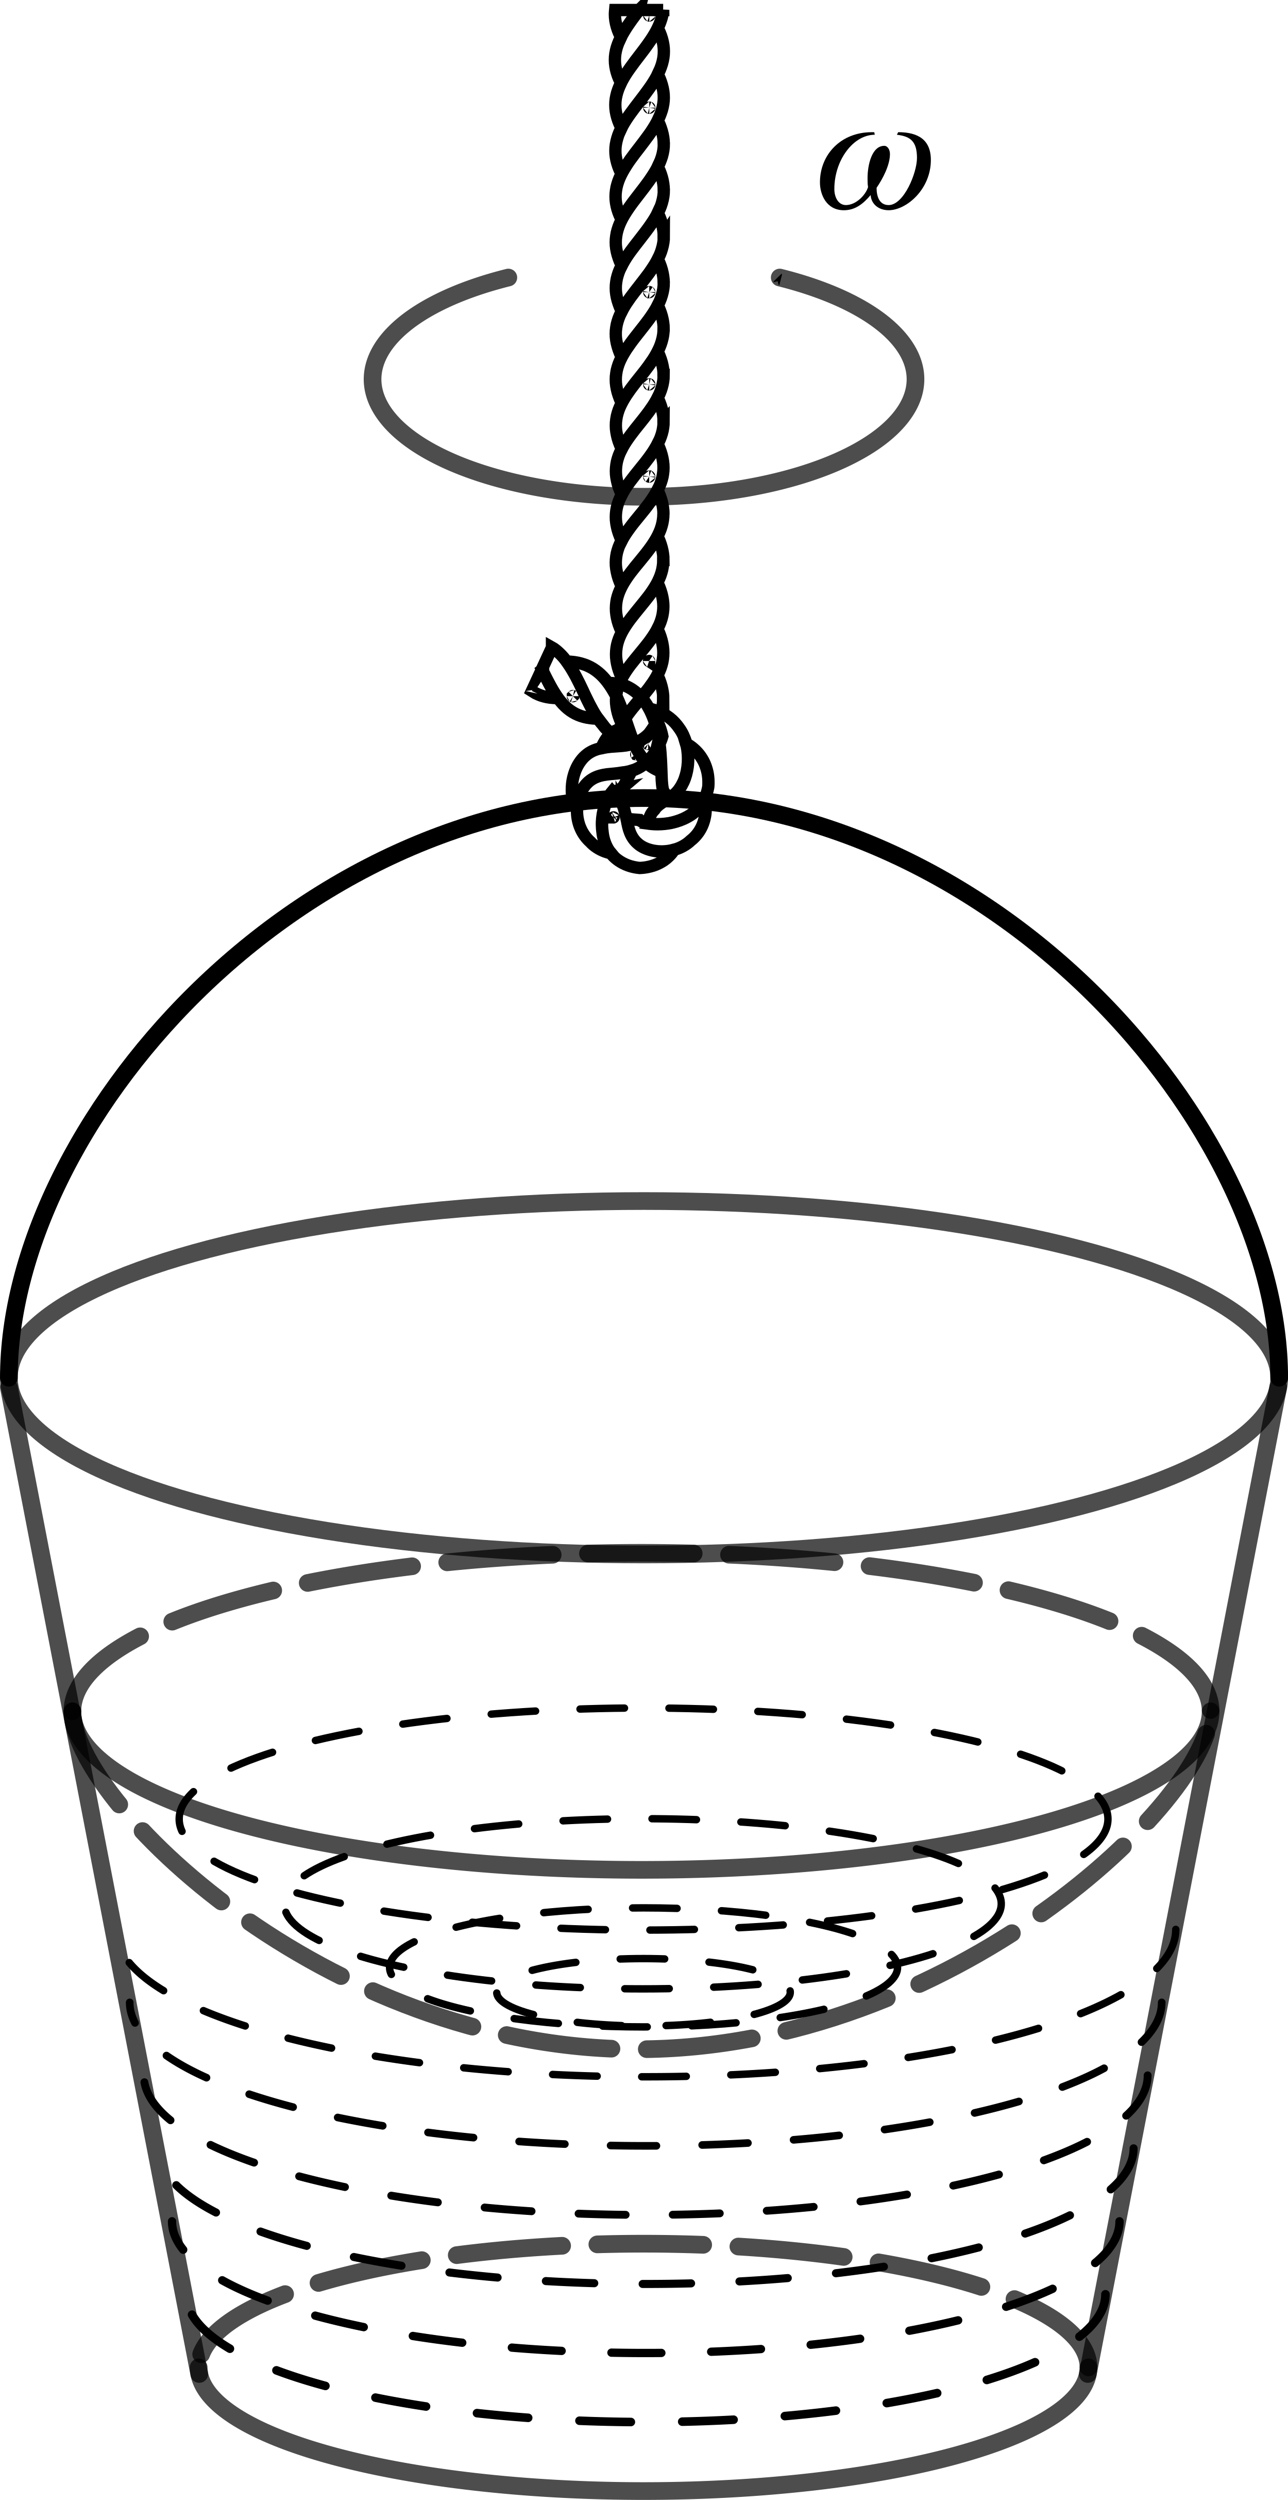<?xml version="1.0" encoding="UTF-8" standalone="no"?>
<!-- Created with Inkscape (http://www.inkscape.org/) -->

<svg
   width="19.315mm"
   height="37.463mm"
   viewBox="0 0 19.315 37.463"
   version="1.1"
   id="svg3326"
   inkscape:version="1.1.2 (b8e25be833, 2022-02-05)"
   sodipodi:docname="fig12.11b.svg"
   xmlns:inkscape="http://www.inkscape.org/namespaces/inkscape"
   xmlns:sodipodi="http://sodipodi.sourceforge.net/DTD/sodipodi-0.dtd"
   xmlns="http://www.w3.org/2000/svg"
   xmlns:svg="http://www.w3.org/2000/svg"
   xmlns:ns1="http://www.iki.fi/pav/software/textext/">
  <sodipodi:namedview
     id="namedview3328"
     pagecolor="#ffffff"
     bordercolor="#666666"
     borderopacity="1.0"
     inkscape:pageshadow="2"
     inkscape:pageopacity="0.0"
     inkscape:pagecheckerboard="0"
     inkscape:document-units="mm"
     showgrid="false"
     inkscape:zoom="5.4593896"
     inkscape:cx="36.542547"
     inkscape:cy="99.919595"
     inkscape:window-width="1920"
     inkscape:window-height="991"
     inkscape:window-x="-9"
     inkscape:window-y="-9"
     inkscape:window-maximized="1"
     inkscape:current-layer="layer1"
     inkscape:object-paths="true"
     inkscape:snap-intersection-paths="true"
     inkscape:snap-smooth-nodes="true"
     inkscape:snap-midpoints="true" />
  <defs
     id="defs3323">
    <marker
       style="overflow:visible"
       id="Arrow1Sstart"
       refX="0"
       refY="0"
       orient="auto"
       inkscape:stockid="Arrow1Sstart"
       inkscape:isstock="true">
      <path
         transform="matrix(0.2,0,0,0.2,1.2,0)"
         style="fill:context-stroke;fill-rule:evenodd;stroke:context-stroke;stroke-width:1pt"
         d="M 0,0 5,-5 -12.5,0 5,5 Z"
         id="path2568" />
    </marker>
    <g
       id="id-f7dfaaf9-02b9-4dc7-8569-a94a0dce3654">
      <symbol
         overflow="visible"
         id="id-5ee1b28f-6cd3-4ac7-8b10-48728250c741">
        <path
           style="stroke:none;stroke-width:0"
           d="m 1.938,-0.703 h -1.25 v -5.781 h 1.25 z M 2.625,0 V -7.188 H 0 V 0 Z m 0,0"
           id="id-0ed474e3-5d23-4f26-8b6c-90c27d3b1877" />
      </symbol>
      <symbol
         overflow="visible"
         id="id-50e21727-a3bc-4878-a371-efd92c74a8eb">
        <path
           style="stroke:none;stroke-width:0"
           d="m 4.875,-4.469 c 0.812,0.094 1.219,0.391 1.219,1.406 0,0.906 -0.797,2.859 -1.719,2.859 -0.562,0 -0.734,-0.516 -0.734,-1.047 0.375,-0.547 0.812,-1.375 0.812,-2.047 0,-0.266 -0.141,-0.5 -0.344,-0.5 -0.766,0 -1.016,1.188 -1.016,1.953 0,0.156 0,0.391 0.031,0.547 -0.141,0.484 -0.734,1.094 -1.344,1.094 -0.469,0 -0.703,-0.484 -0.703,-0.969 0,-1.766 1.156,-3.297 2.453,-3.297 L 3.5,-4.625 H 3.344 c -1.859,0 -3.141,1.344 -3.141,3.047 0,0.734 0.391,1.688 1.453,1.688 0.703,0 1.188,-0.406 1.625,-0.922 C 3.312,-0.281 3.75,0.109 4.375,0.109 c 1.078,0 2.562,-1.266 2.562,-3.047 0,-1.234 -0.781,-1.688 -1.984,-1.688 z m 0,0"
           id="id-5f21daa0-aa20-4bec-bf7c-77d395a53d58" />
      </symbol>
    </g>
  </defs>
  <g
     inkscape:label="图层 1"
     inkscape:groupmode="layer"
     id="layer1"
     transform="translate(-102.921,-146.804)">
    <path
       fill="none"
       stroke="#000000"
       paint-order="fill stroke markers"
       d="m 103.054,167.592 2.855,14.787"
       stroke-opacity="0.698"
       stroke-linecap="round"
       stroke-linejoin="round"
       stroke-miterlimit="10"
       stroke-width="2.5"
       id="path13-1"
       style="stroke-width:0.265;stroke-miterlimit:7;stroke-dasharray:none" />
    <path
       fill="none"
       stroke="#000000"
       paint-order="fill stroke markers"
       d="m 119.234,182.379 2.855,-14.787"
       stroke-opacity="0.698"
       stroke-linecap="round"
       stroke-linejoin="round"
       stroke-miterlimit="10"
       stroke-width="2.5"
       id="path15-3"
       style="stroke-width:0.265;stroke-miterlimit:7;stroke-dasharray:none" />
    <path
       style="fill:none;stroke:#000000;stroke-width:0.265;stroke-linecap:round;stroke-linejoin:bevel;stroke-miterlimit:7;stroke-dasharray:none;stroke-opacity:0.698"
       id="path2060-2"
       d="m 119.244,182.28 a 6.672,1.854 0 0 1 -3.336,1.605 6.672,1.854 0 0 1 -6.672,0 6.672,1.854 0 0 1 -3.336,-1.605" />
    <path
       style="fill:none;stroke:#000000;stroke-width:0.265;stroke-linecap:round;stroke-linejoin:bevel;stroke-miterlimit:7;stroke-dasharray:1.587, 0.529;stroke-dashoffset:0;stroke-opacity:0.698"
       id="path2060-7-9"
       d="m 119.244,182.28 a 6.672,1.854 0 0 0 -3.336,-1.605 6.672,1.854 0 0 0 -6.672,0 6.672,1.854 0 0 0 -3.336,1.605" />
    <ellipse
       style="fill:none;stroke:#000000;stroke-width:0.265;stroke-linecap:round;stroke-linejoin:bevel;stroke-miterlimit:7;stroke-dasharray:none;stroke-opacity:0.698"
       id="path2288-81"
       cx="112.579"
       cy="167.45"
       rx="9.525"
       ry="2.648" />
    <path
       id="path12779-5"
       style="fill:none;stroke:#000000;stroke-width:0.265;stroke-linecap:round;stroke-linejoin:bevel"
       d="m 103.054,167.45 c 0,-3.763 4.264,-8.687 9.525,-8.687 5.261,0 9.525,4.925 9.525,8.687" />
    <g
       id="g20155-5"
       transform="matrix(0.265,0,0,0.265,78.662,99.126)">
      <path
         style="fill:none;stroke:#000000;stroke-width:0.485;stroke-linecap:round;stroke-linejoin:bevel;stroke-miterlimit:7;stroke-dasharray:2.908, 2.908;stroke-dashoffset:0;stroke-opacity:1"
         id="path2060-9-1"
         d="m 154.1,309.655 a 26.012,7.227 0 0 1 -13.006,6.258 26.012,7.227 0 0 1 -26.012,0 26.012,7.227 0 0 1 -13.006,-6.258" />
      <path
         style="fill:none;stroke:#000000;stroke-width:0.47;stroke-linecap:round;stroke-linejoin:bevel;stroke-miterlimit:7;stroke-dasharray:2.822, 2.822;stroke-dashoffset:0;stroke-opacity:1"
         id="path2060-9-2-5"
         d="m 154.896,305.528 a 26.809,7.448 0 0 1 -13.404,6.45 26.809,7.448 0 0 1 -26.809,0 26.809,7.448 0 0 1 -13.404,-6.45" />
      <path
         style="fill:none;stroke:#000000;stroke-width:0.457;stroke-linecap:round;stroke-linejoin:bevel;stroke-miterlimit:7;stroke-dasharray:2.74, 2.74;stroke-dashoffset:0;stroke-opacity:1"
         id="path2060-9-9-5"
         d="m 155.692,301.402 a 27.606,7.67 0 0 1 -13.803,6.642 27.606,7.67 0 0 1 -27.606,0 27.606,7.67 0 0 1 -13.803,-6.642" />
      <path
         style="fill:none;stroke:#000000;stroke-width:0.444;stroke-linecap:round;stroke-linejoin:bevel;stroke-miterlimit:7;stroke-dasharray:2.664, 2.664;stroke-dashoffset:0;stroke-opacity:1"
         id="path2060-9-4-4"
         d="m 156.488,297.275 a 28.403,7.891 0 0 1 -14.202,6.834 28.403,7.891 0 0 1 -28.403,0 28.403,7.891 0 0 1 -14.202,-6.834" />
      <path
         style="fill:none;stroke:#000000;stroke-width:0.432;stroke-linecap:round;stroke-linejoin:bevel;stroke-miterlimit:7;stroke-dasharray:2.591, 2.591;stroke-dashoffset:0;stroke-opacity:1"
         id="path2060-9-97-8"
         d="m 157.284,293.149 a 29.2,8.112 0 0 1 -14.6,7.026 29.2,8.112 0 0 1 -29.2,0 29.2,8.112 0 0 1 -14.6,-7.026" />
      <path
         style="fill:none;stroke:#000000;stroke-width:0.42;stroke-linecap:round;stroke-linejoin:bevel;stroke-miterlimit:7;stroke-dasharray:2.522, 2.522;stroke-dashoffset:0;stroke-opacity:1"
         id="path2060-9-21-9"
         d="m 158.08,289.022 a 29.997,8.334 0 0 1 -14.999,7.217 29.997,8.334 0 0 1 -29.997,0 29.997,8.334 0 0 1 -14.999,-7.217" />
    </g>
    <ellipse
       style="fill:none;stroke:#000000;stroke-width:0.111;stroke-linecap:round;stroke-linejoin:bevel;stroke-miterlimit:7;stroke-dasharray:0.667, 0.667;stroke-dashoffset:0;stroke-opacity:1"
       id="path20327-6"
       cx="112.572"
       cy="174.063"
       rx="6.964"
       ry="1.664" />
    <ellipse
       style="fill:none;stroke:#000000;stroke-width:0.111;stroke-linecap:round;stroke-linejoin:bevel;stroke-miterlimit:7;stroke-dasharray:0.667, 0.667;stroke-dashoffset:0;stroke-opacity:1"
       id="path20327-1-6"
       cx="112.559"
       cy="175.333"
       rx="5.377"
       ry="1.275" />
    <ellipse
       style="fill:none;stroke:#000000;stroke-width:0.111;stroke-linecap:round;stroke-linejoin:bevel;stroke-miterlimit:7;stroke-dasharray:0.667, 0.667;stroke-dashoffset:0;stroke-opacity:1"
       id="path20327-8-0"
       cx="112.572"
       cy="176.286"
       rx="3.809"
       ry="0.892" />
    <ellipse
       style="fill:none;stroke:#000000;stroke-width:0.111;stroke-linecap:round;stroke-linejoin:bevel;stroke-miterlimit:7;stroke-dasharray:0.667, 0.667;stroke-dashoffset:0;stroke-opacity:1"
       id="path20327-8-6-3"
       cx="112.571"
       cy="176.659"
       rx="2.201"
       ry="0.505" />
    <path
       style="fill:none;stroke:#000000;stroke-width:0.185;stroke-linecap:butt;stroke-linejoin:miter;stroke-miterlimit:4;stroke-dasharray:none;stroke-opacity:1"
       d="m 112.866,146.954 h -0.36 c -0.024,0.031 -0.048,0.063 -0.071,0.094 -0.023,0.031 -0.046,0.062 -0.068,0.094 -0.022,0.031 -0.043,0.062 -0.063,0.094 -0.019,0.031 -0.038,0.062 -0.055,0.093 -0.017,0.031 -0.032,0.062 -0.045,0.093 -0.013,0.031 -0.024,0.062 -0.034,0.093 -0.009,0.031 -0.016,0.062 -0.021,0.093 -0.005,0.031 -0.007,0.062 -0.007,0.094 3e-5,0.031 0.002,0.063 0.007,0.094 0.005,0.032 0.012,0.063 0.021,0.094 0.009,0.032 0.021,0.063 0.034,0.094 0.009,0.021 0.019,0.042 0.029,0.062 0.005,-0.011 0.011,-0.021 0.016,-0.032 0.017,-0.032 0.035,-0.062 0.055,-0.093 0.02,-0.032 0.041,-0.062 0.063,-0.093 0.022,-0.031 0.045,-0.062 0.068,-0.093 0.023,-0.031 0.047,-0.062 0.071,-0.093 0.024,-0.031 0.047,-0.062 0.071,-0.093 0.023,-0.031 0.046,-0.062 0.068,-0.094 0.022,-0.031 0.043,-0.062 0.063,-0.094 0.019,-0.031 0.038,-0.062 0.055,-0.094 0.016,-0.031 0.032,-0.062 0.045,-0.094 0.013,-0.031 0.024,-0.062 0.034,-0.095 0.009,-0.031 0.016,-0.063 0.021,-0.095 0.002,-0.01 0.002,-0.02 0.003,-0.031 0,0 0,0 0,0 z m -0.36,0 h -0.36 c -0.002,0.021 -0.004,0.042 -0.004,0.063 3e-5,0.031 0.002,0.063 0.007,0.094 0.005,0.032 0.012,0.063 0.021,0.094 0.009,0.032 0.021,0.063 0.034,0.094 0.009,0.021 0.019,0.042 0.029,0.062 0.005,-0.011 0.011,-0.021 0.016,-0.032 0.017,-0.032 0.036,-0.063 0.055,-0.093 0.02,-0.032 0.041,-0.063 0.063,-0.094 0.022,-0.032 0.045,-0.063 0.068,-0.094 0.023,-0.031 0.047,-0.063 0.071,-0.094 2e-5,-2e-5 2e-5,-5e-5 5e-5,-1e-4 0,0 0,1e-5 0,1e-5 z m -1.454,9.873 -0.002,0.003 c -5.3e-4,0.001 -10e-4,0.002 -0.002,0.003 0.018,0.036 0.035,0.072 0.053,0.107 0.018,0.035 0.035,0.07 0.054,0.104 0.018,0.034 0.036,0.067 0.055,0.099 0.018,0.031 0.038,0.062 0.058,0.092 0.019,0.029 0.04,0.056 0.062,0.083 0.021,0.025 0.043,0.05 0.067,0.072 0.023,0.022 0.047,0.042 0.072,0.06 0.025,0.018 0.051,0.034 0.078,0.048 0.027,0.014 0.056,0.026 0.085,0.036 0.03,0.01 0.06,0.018 0.091,0.024 v 0 c 0.032,0.006 0.065,0.01 0.098,0.013 v 0 c 0.023,0.002 0.045,0.002 0.068,0.003 -0.007,-0.009 -0.013,-0.019 -0.02,-0.029 -0.02,-0.029 -0.038,-0.06 -0.056,-0.091 -0.018,-0.032 -0.036,-0.065 -0.053,-0.098 0,0 0,0 0,0 -0.017,-0.034 -0.034,-0.068 -0.051,-0.103 0,0 0,0 0,0 0,0 0,0 0,0 -0.017,-0.035 -0.034,-0.07 -0.05,-0.106 0,0 0,0 0,0 -0.017,-0.035 -0.034,-0.071 -0.051,-0.106 -0.017,-0.035 -0.035,-0.07 -0.053,-0.104 -0.018,-0.034 -0.037,-0.067 -0.057,-0.1 0,0 0,0 0,0 0,0 0,0 0,0 -0.019,-0.032 -0.039,-0.063 -0.06,-0.093 0,0 0,0 0,0 -0.021,-0.029 -0.042,-0.058 -0.065,-0.085 v 0 c -0.022,-0.026 -0.046,-0.051 -0.071,-0.074 -0.024,-0.023 -0.05,-0.044 -0.077,-0.063 -0.009,-0.006 -0.017,-0.012 -0.026,-0.017 0,0 -10e-6,2e-5 -10e-6,2e-5 0,0 -1e-5,2e-5 -1e-5,2e-5 0,0 0,2e-5 0,2e-5 0,0 -1e-5,0 -1e-5,0 0,0 -1e-5,2e-5 -1e-5,2e-5 0,0 -10e-6,3e-5 -10e-6,3e-5 0,0 -1e-5,1e-5 -1e-5,1e-5 1e-5,-1e-5 -0.148,0.32 -0.148,0.32 z m -0.002,0.003 -0.002,0.003 c 1e-5,-2e-5 -0.151,0.326 -0.151,0.326 0.017,0.011 0.035,0.022 0.053,0.032 0.027,0.014 0.056,0.026 0.084,0.036 0.029,0.01 0.06,0.018 0.09,0.024 0.032,0.006 0.064,0.01 0.096,0.012 0.022,0.002 0.045,0.002 0.067,0.002 -0.007,-0.01 -0.014,-0.019 -0.021,-0.029 -0.02,-0.03 -0.039,-0.06 -0.058,-0.092 -0.019,-0.032 -0.037,-0.066 -0.055,-0.099 -0.018,-0.034 -0.036,-0.069 -0.054,-0.104 -0.018,-0.035 -0.035,-0.071 -0.053,-0.107 -1e-5,-2e-5 -2e-5,-3e-5 -3e-5,-5e-5 0,0 0,0 0,0 0,0 0,0 0,0 0,0 0,0 0,0 0,0 0,0 0,0 0,0 0,0 0,0 0,0 0,0 0,0 0,0 0,0 0,0 0,0 0,0 0,0 0,0 0,0 0,0 0,0 0,0 0,0 0,0 0,0 0,0 0,0 0,0 0,0 0,0 0,0 0,0 0,0 0,0 0,0 0,0 0,0 0,0 0,0 0,0 0,0 0,0 0,0 0,0 0,0 0,0 0,0 0,0 0,0 0,0 0,0 0,0 0,0 0,0 0,0 0,0 0,0 0,0 0,0 0,0 0,0 0,0 0,0 0,0 0,0 0,0 0,0 0,0 0,0 0,0 0,0 0,0 0,0 0,0 0,0 0,0 0,0 0,0 0,0 0,0 0,0 0,0 0,0 0,0 0,0 0,0 0,0 0,0 0,0 0,0 0,0 0,0 0,0 0,0 0,0 0,0 0,0 0,0 0,0 0,0 0,0 0,0 0,0 0,0 0,0 0,0 0,0 0,0 0,0 0,0 0,0 0,0 0,0 0,0 0,0 0,0 0,0 0,0 0,0 0,0 0,0 0,0 0,0 0,0 0,0 0,0 0,0 0,0 0,0 0,0 0,0 0,0 0,0 0,0 0,0 0,0 0,0 0,0 0,0 0,0 0,0 0,0 0,0 0,0 0,0 0,0 0,0 0,0 0,0 0,0 0,0 0,0 0,0 0,0 0,0 0,0 0,0 0,0 0,0 0,0 0,0 0,0 0,0 0,0 0,0 0,0 0,0 0,0 0,0 0,0 0,0 0,0 0,0 0,0 0,0 0,0 0,0 0,0 0,0 0,0 0,0 0,0 0,0 0,0 0,0 0,0 0,0 0,0 0,0 0,0 0,0 0,0 0,0 0,0 0,0 0,0 0,0 0,0 0,0 0,0 0,0 0,0 0,0 0,0 0,0 0,0 0,0 0,0 0,0 0,0 0,0 0,0 0,0 0,0 0,0 0,0 0,0 0,0 0,0 0,0 0,0 0,0 0,0 0,0 0,0 0,0 0,0 0,0 0,0 0,0 0,0 0,0 0,0 0,0 0,0 0,0 0,0 0,0 0,0 0,0 0,0 0,0 0,0 0,0 0,0 0,0 0,0 0,0 0,0 0,0 0,0 0,0 0,0 0,0 0,0 0,0 0,0 0,0 0,0 0,0 0,0 0,0 0,0 2.7e-4,-7.9e-4 8e-4,-0.002 0.002,-0.003 -1e-5,4e-5 -3e-5,8e-5 -5e-5,1.2e-4 z m 0.462,0.406 c 8e-5,-8e-5 2.7e-4,-1.1e-4 5.3e-4,-2e-5 1.6e-4,1e-4 2.5e-4,2.4e-4 2.4e-4,2.6e-4 -8e-5,8e-5 -2.7e-4,1e-4 -5.3e-4,2e-5 -1.5e-4,-1e-4 -2.5e-4,-2.5e-4 -2.3e-4,-2.6e-4 z m 1.344,1.372 c 0.003,0.016 0.006,0.031 0.01,0.046 0,1e-5 5.2e-4,0.002 5.2e-4,0.002 0,0 0,0 0,0 0,0 0,0 0,0 0,0 0,0 0,0 0,0 0,0 0,0 0.008,0.01 0.016,0.02 0.024,0.034 0.009,0.014 0.017,0.03 0.025,0.049 0.006,0.013 0.011,0.027 0.017,0.042 0.007,-0.004 0.015,-0.009 0.022,-0.014 0.023,-0.014 0.045,-0.03 0.067,-0.047 0.022,-0.018 0.044,-0.039 0.064,-0.062 0.006,-0.007 0.011,-0.014 0.017,-0.021 0,0 0,0 0,0 0,0 0,0 0,0 0.015,-0.02 0.029,-0.041 0.042,-0.064 0.018,-0.032 0.034,-0.066 0.047,-0.102 0.013,-0.036 0.024,-0.075 0.032,-0.115 0.008,-0.039 0.014,-0.081 0.016,-0.123 0.003,-0.041 0.003,-0.083 -5.3e-4,-0.126 -0.003,-0.041 -0.008,-0.082 -0.017,-0.123 -0.008,-0.039 -0.019,-0.078 -0.034,-0.115 -0.014,-0.036 -0.03,-0.071 -0.049,-0.103 -0.012,-0.02 -0.024,-0.039 -0.038,-0.057 0,0 0,0 0,0 0,0 0,0 0,0 0,0 0,0 0,0 0,0 0,0 0,0 -0.008,-0.011 -0.016,-0.022 -0.024,-0.033 -0.022,-0.028 -0.047,-0.055 -0.073,-0.079 -0.026,-0.024 -0.054,-0.046 -0.084,-0.066 -0.03,-0.02 -0.061,-0.037 -0.093,-0.052 -0.033,-0.015 -0.067,-0.028 -0.102,-0.038 0,0 0,0 0,0 0,0 0,0 0,0 -0.024,-0.007 -0.047,-0.013 -0.071,-0.018 0,0 0,0 0,0 0.006,0.011 0.012,0.022 0.018,0.034 0.017,0.035 0.032,0.07 0.046,0.106 0.014,0.037 0.026,0.075 0.037,0.112 0,0 0,0 0,0 0,0 0,0 0,0 0.011,0.039 0.02,0.077 0.029,0.116 0.008,0.039 0.015,0.078 0.021,0.117 0.004,0.027 0.008,0.054 0.011,0.081 10e-4,0.012 0.003,0.023 0.004,0.035 0.004,0.038 0.007,0.076 0.009,0.114 0.002,0.036 0.005,0.072 0.006,0.107 0.002,0.034 0.003,0.066 0.004,0.097 0.001,0.034 0.002,0.051 0.003,0.085 0.001,0.026 0.002,0.05 0.003,0.072 0.001,0.021 0.003,0.042 0.005,0.06 0.002,0.018 0.004,0.035 0.007,0.051 z m -0.267,-0.402 c 5.3e-4,5.3e-4 7.9e-4,8e-4 0.001,0.001 0,0 0,0 0,0 0.017,0.02 0.036,0.038 0.056,0.055 0.021,0.017 0.043,0.032 0.066,0.046 0.024,0.014 0.049,0.027 0.074,0.039 0.017,0.008 0.035,0.016 0.053,0.023 -2.7e-4,-0.01 -10e-4,-0.02 -10e-4,-0.03 -0.001,-0.031 -0.002,-0.064 -0.004,-0.097 -0.002,-0.035 -0.004,-0.071 -0.006,-0.107 -0.003,-0.037 -0.006,-0.075 -0.01,-0.114 -10e-4,-0.012 -0.002,-0.023 -0.004,-0.035 -0.003,-0.027 -0.007,-0.054 -0.011,-0.081 -0.006,-0.039 -0.013,-0.078 -0.021,-0.117 -0.008,-0.039 -0.018,-0.077 -0.028,-0.116 -0.011,-0.038 -0.023,-0.075 -0.037,-0.112 -0.013,-0.036 -0.029,-0.071 -0.046,-0.106 -0.017,-0.034 -0.035,-0.066 -0.055,-0.098 -0.02,-0.03 -0.041,-0.06 -0.064,-0.087 -0.023,-0.027 -0.047,-0.052 -0.073,-0.075 -0.026,-0.023 -0.053,-0.043 -0.081,-0.062 -0.029,-0.018 -0.058,-0.034 -0.089,-0.048 -0.008,-0.004 -0.017,-0.007 -0.026,-0.011 0,0 0,0 0,0 0,0 0,0 0,0 0,0 0,0 0,0 0,0 0,0 0,0 -0.023,-0.007 -0.046,-0.013 -0.07,-0.018 -0.034,-0.007 -0.068,-0.012 -0.102,-0.015 v 0 0 0 c -0.023,-0.002 -0.047,-0.003 -0.07,-0.004 v 0 c 0.007,0.01 0.014,0.019 0.021,0.029 0.021,0.03 0.04,0.061 0.058,0.092 0.019,0.032 0.037,0.065 0.054,0.098 v 0 c 0,0 0,0 0,0 0,0 0.002,0.005 0.002,0.005 0,0 0,0 0,0 0,0 0,0 0,0 0.016,0.035 0.031,0.07 0.045,0.105 0.015,0.037 0.029,0.075 0.043,0.112 0.014,0.037 0.027,0.075 0.04,0.112 0.013,0.037 0.025,0.073 0.037,0.109 0,0 0,0 0,0 0,0 0,0 0,0 0.012,0.035 0.024,0.07 0.036,0.104 0,0 0,0 0,0 0.012,0.033 0.024,0.066 0.036,0.098 0.012,0.03 0.025,0.06 0.038,0.089 0,0 0,0 0,0 0.013,0.028 0.026,0.054 0.041,0.08 0.014,0.025 0.029,0.048 0.046,0.071 0.016,0.022 0.033,0.043 0.051,0.062 0,0 0,0 0,0 z m -0.467,-0.383 c 0.024,0.016 0.049,0.031 0.074,0.043 0.026,0.013 0.053,0.024 0.081,0.033 0.029,0.01 0.058,0.018 0.087,0.025 0.02,0.005 0.041,0.009 0.062,0.012 -0.004,-0.01 -0.009,-0.021 -0.013,-0.031 0,0 0,0 0,0 -0.013,-0.032 -0.024,-0.064 -0.036,-0.098 -0.012,-0.034 -0.024,-0.069 -0.036,-0.104 -0.012,-0.036 -0.025,-0.073 -0.037,-0.11 0,0 0,0 0,0 -0.013,-0.037 -0.026,-0.075 -0.04,-0.112 -0.014,-0.037 -0.028,-0.075 -0.043,-0.112 -0.014,-0.035 -0.029,-0.07 -0.045,-0.105 0,0 0,0 0,0 0,0 0,0 0,0 0,0 -0.002,-0.005 -0.002,-0.005 -0.017,-0.033 -0.035,-0.066 -0.054,-0.098 -0.018,-0.031 -0.037,-0.062 -0.058,-0.092 -0.02,-0.029 -0.041,-0.057 -0.064,-0.084 -0.022,-0.026 -0.045,-0.051 -0.07,-0.074 -0.024,-0.022 -0.049,-0.043 -0.076,-0.062 -0.026,-0.019 -0.054,-0.036 -0.082,-0.05 -0.029,-0.015 -0.058,-0.028 -0.089,-0.038 -0.031,-0.011 -0.063,-0.019 -0.095,-0.026 -0.033,-0.007 -0.067,-0.011 -0.1,-0.014 v 0 c -0.023,-0.002 -0.046,-0.003 -0.069,-0.003 v 0 0 c 0.007,0.01 0.015,0.019 0.022,0.029 v 0 c 0.021,0.03 0.041,0.061 0.06,0.093 0.02,0.033 0.038,0.066 0.057,0.1 0,0 0,0 0,0 0.018,0.035 0.036,0.069 0.053,0.104 0.017,0.035 0.034,0.071 0.051,0.106 0.017,0.035 0.034,0.071 0.05,0.106 0.017,0.035 0.033,0.069 0.051,0.103 0,0 0,0 0,0 v 0 c 0.017,0.033 0.034,0.066 0.053,0.098 v 0 c 0.018,0.031 0.036,0.061 0.056,0.091 0.019,0.028 0.039,0.056 0.06,0.082 v 0 0 c 0.008,0.009 0.015,0.019 0.024,0.028 0,0 0,0 0,0 0,0 0,0 0,0 0,0 0,0 0,0 0.012,0.016 0.024,0.032 0.037,0.047 0.02,0.023 0.041,0.045 0.063,0.065 0.022,0.02 0.044,0.038 0.068,0.054 z m 0.518,0.129 c 9e-5,-6e-5 2.6e-4,-4e-5 5.3e-4,8e-5 1.1e-4,1.3e-4 1.6e-4,2.6e-4 1.2e-4,2.6e-4 -1e-4,6e-5 -2.7e-4,4e-5 -5.3e-4,-8e-5 -1.2e-4,-1.3e-4 -1.6e-4,-2.6e-4 -1.2e-4,-2.6e-4 z m -0.407,0.673 c 0.014,-0.012 0.028,-0.027 0.042,-0.047 0.014,-0.02 0.027,-0.044 0.039,-0.072 0.005,-0.01 0.009,-0.021 0.013,-0.032 0,0 0,0 0,0 0.011,-0.017 0.022,-0.036 0.033,-0.056 0.011,-0.021 0.022,-0.043 0.033,-0.066 -0.013,0.004 -0.025,0.008 -0.037,0.011 -0.036,0.009 -0.071,0.015 -0.106,0.018 -0.001,2.4e-4 -0.002,5.3e-4 -0.004,7.9e-4 -0.034,0.006 -0.069,0.01 -0.105,0.014 -0.037,0.004 -0.075,0.007 -0.113,0.011 -0.038,0.005 -0.077,0.012 -0.114,0.023 -0.038,0.011 -0.075,0.026 -0.11,0.048 -0.035,0.021 -0.068,0.049 -0.099,0.085 -0.028,0.032 -0.053,0.072 -0.075,0.119 0,0 0,0 0,0 -0.001,0.003 -0.003,0.007 -0.004,0.01 -0.017,0.041 -0.03,0.084 -0.039,0.129 -0.009,0.044 -0.013,0.089 -0.013,0.135 -4e-5,0.044 0.004,0.089 0.013,0.133 0.009,0.043 0.021,0.085 0.039,0.125 0.017,0.04 0.038,0.077 0.063,0.112 0.025,0.035 0.053,0.066 0.084,0.094 0,0 7.9e-4,5.3e-4 7.9e-4,5.3e-4 0,0 0,0 0,0 0,0 0,0 0,0 0,0 0,0 0,0 0,0 0,0 0,0 0.029,0.032 0.062,0.06 0.099,0.084 0.038,0.025 0.079,0.045 0.122,0.061 0.029,0.011 0.059,0.019 0.089,0.025 -0.01,-0.012 -0.019,-0.025 -0.028,-0.037 -0.026,-0.039 -0.046,-0.079 -0.061,-0.12 -0.016,-0.042 -0.026,-0.084 -0.033,-0.126 -0.002,-0.013 -0.004,-0.027 -0.005,-0.04 0,0 0,0 0,0 0,0 0,0 0,0 -0.004,-0.028 -0.006,-0.056 -0.007,-0.084 -0.001,-0.041 2.7e-4,-0.081 0.004,-0.121 0.004,-0.039 0.01,-0.077 0.019,-0.114 0.008,-0.036 0.019,-0.07 0.031,-0.102 0.012,-0.031 0.025,-0.06 0.039,-0.087 0.014,-0.026 0.029,-0.05 0.045,-0.071 0.006,-0.008 0.013,-0.016 0.019,-0.024 0,0 0,0 0,0 0,0 0,0 0,0 0.005,-0.003 0.01,-0.004 0.016,-0.005 0.01,-0.002 0.021,-0.002 0.033,-0.003 0.012,-10e-4 0.025,-0.003 0.039,-0.008 0.014,-0.005 0.028,-0.012 0.042,-0.024 0,0 0,0 0,0 z m 0.23,-0.517 c -5e-5,-9e-5 -10e-6,-2.7e-4 1.4e-4,-5.3e-4 1.6e-4,-1.5e-4 2.6e-4,-2.6e-4 5.3e-4,-2e-4 5e-5,1e-4 0,2.7e-4 -1.4e-4,5.3e-4 -1.6e-4,1.5e-4 -2.7e-4,2.6e-4 -5.3e-4,2e-4 z m -0.219,0.73 c -0.009,-0.017 -0.02,-0.033 -0.032,-0.047 -0.012,-0.015 -0.025,-0.029 -0.038,-0.044 -0.014,-0.015 -0.029,-0.029 -0.043,-0.045 -0.01,-0.011 -0.021,-0.021 -0.031,-0.033 -0.005,0.006 -0.01,0.013 -0.015,0.02 -0.016,0.021 -0.031,0.045 -0.045,0.071 -0.014,0.027 -0.027,0.056 -0.039,0.087 -0.012,0.032 -0.022,0.066 -0.03,0.102 -0.008,0.036 -0.015,0.074 -0.019,0.114 -0.004,0.039 -0.006,0.08 -0.004,0.121 7.9e-4,0.028 0.003,0.056 0.007,0.084 0,0 0,0 0,0 0,0 0,0 0,0 0.001,0.013 0.003,0.026 0.005,0.04 0.007,0.042 0.017,0.084 0.033,0.126 0.015,0.041 0.035,0.081 0.061,0.12 0.025,0.037 0.055,0.073 0.092,0.105 0.035,0.031 0.076,0.059 0.123,0.083 0.045,0.023 0.096,0.042 0.151,0.054 0.03,0.007 0.061,0.012 0.093,0.015 0.025,-8e-4 0.049,-0.003 0.073,-0.006 0.054,-0.007 0.105,-0.02 0.153,-0.037 0.048,-0.018 0.092,-0.041 0.132,-0.067 0.041,-0.028 0.076,-0.059 0.106,-0.092 0.021,-0.023 0.038,-0.047 0.054,-0.072 -0.015,0.004 -0.03,0.008 -0.045,0.011 -0.045,0.01 -0.091,0.014 -0.136,0.015 -0.046,5.3e-4 -0.091,-0.004 -0.134,-0.012 -0.044,-0.009 -0.085,-0.021 -0.123,-0.038 -0.029,-0.013 -0.057,-0.029 -0.082,-0.047 -0.007,-0.005 -0.015,-0.011 -0.021,-0.017 -0.03,-0.025 -0.054,-0.052 -0.074,-0.081 -0.019,-0.029 -0.035,-0.059 -0.047,-0.089 -0.012,-0.03 -0.021,-0.06 -0.028,-0.09 -0.007,-0.029 -0.013,-0.058 -0.018,-0.086 -0.005,-0.027 -0.01,-0.052 -0.016,-0.077 -0.004,-0.015 -0.008,-0.029 -0.013,-0.043 0,0 0,0 0,0 -0.002,-0.009 -0.004,-0.017 -0.006,-0.026 -0.006,-0.023 -0.012,-0.044 -0.019,-0.064 -0.007,-0.02 -0.015,-0.038 -0.025,-0.055 0,0 0,0 0,0 z m 0.25,0.252 c -0.007,-5.3e-4 -0.015,-0.001 -0.026,-0.002 -0.011,-0.001 -0.025,-0.002 -0.041,-0.003 -0.017,-0.001 -0.037,-0.003 -0.06,-0.005 -0.015,-0.001 -0.032,-0.003 -0.05,-0.004 0.002,0.009 0.004,0.018 0.006,0.027 0.005,0.028 0.011,0.057 0.018,0.086 0.007,0.03 0.016,0.06 0.028,0.09 0.012,0.03 0.027,0.06 0.047,0.089 0.02,0.029 0.044,0.056 0.074,0.081 0.007,0.006 0.014,0.011 0.021,0.017 0.025,0.018 0.052,0.034 0.082,0.047 0.038,0.017 0.079,0.03 0.123,0.039 0.043,0.008 0.088,0.013 0.134,0.012 0.045,-5.3e-4 0.09,-0.005 0.136,-0.015 0.044,-0.009 0.087,-0.023 0.129,-0.041 0.04,-0.018 0.078,-0.039 0.113,-0.065 0.018,-0.014 0.036,-0.028 0.052,-0.044 0,0 0,0 0,0 0,0 0,0 0,0 0,0 0,0 0,0 0,0 0,0 0,0 0.015,-0.012 0.03,-0.024 0.044,-0.038 0.03,-0.029 0.058,-0.062 0.082,-0.099 0.024,-0.037 0.044,-0.076 0.059,-0.118 0.016,-0.043 0.026,-0.087 0.033,-0.132 0.006,-0.047 0.008,-0.094 0.004,-0.14 -0.002,-0.032 -0.007,-0.063 -0.013,-0.093 -0.007,0.014 -0.014,0.029 -0.022,0.042 -0.024,0.041 -0.052,0.076 -0.082,0.108 -0.031,0.033 -0.064,0.06 -0.099,0.084 -0.036,0.024 -0.073,0.044 -0.11,0.061 -0.038,0.017 -0.076,0.031 -0.114,0.042 -0.03,0.009 -0.059,0.016 -0.088,0.022 -0.008,0.002 -0.016,0.003 -0.024,0.004 -0.037,0.006 -0.074,0.01 -0.109,0.012 -0.035,0.002 -0.068,0.002 -0.099,10e-4 -0.03,-10e-4 -0.059,-0.004 -0.084,-0.007 -0.025,-0.004 -0.047,-0.008 -0.066,-0.014 -0.018,-0.005 -0.034,-0.011 -0.047,-0.018 -0.013,-0.007 -0.022,-0.014 -0.03,-0.021 -7.9e-4,-7.9e-4 -0.001,-0.001 -0.002,-0.002 -0.004,-8e-5 -0.009,-5.3e-4 -0.015,-0.001 0,0 0,0 0,0 z m -0.373,-0.037 c -1e-4,4e-5 -2.7e-4,0 -2.7e-4,-1.3e-4 -8e-5,-1.4e-4 -1e-4,-2.7e-4 -2e-5,-2.7e-4 1e-4,-4e-5 2.7e-4,1e-5 2.7e-4,1.4e-4 7e-5,1.4e-4 1e-4,2.6e-4 1e-5,2.6e-4 z m 0.619,-0.122 c -10e-4,0.002 -0.003,0.004 -0.004,0.006 -0.013,0.013 -0.025,0.027 -0.036,0.042 -0.012,0.017 -0.022,0.035 -0.03,0.055 -0.009,0.02 -0.017,0.041 -0.025,0.063 -0.005,0.015 -0.011,0.03 -0.016,0.046 0.008,0.001 0.016,0.003 0.024,0.004 0.026,0.004 0.054,0.006 0.084,0.007 0.031,0.001 0.065,7.9e-4 0.099,-0.001 0.035,-0.002 0.072,-0.006 0.109,-0.012 0.008,-0.001 0.016,-0.003 0.024,-0.004 0.029,-0.006 0.059,-0.013 0.088,-0.022 0.038,-0.011 0.076,-0.025 0.114,-0.042 0.037,-0.017 0.074,-0.037 0.11,-0.061 0.035,-0.024 0.068,-0.051 0.099,-0.084 0.03,-0.031 0.058,-0.067 0.082,-0.108 0.023,-0.039 0.043,-0.083 0.058,-0.131 0.009,-0.028 0.016,-0.058 0.022,-0.09 0,0 0,0 0,0 0.002,-0.018 0.003,-0.036 0.003,-0.054 0.001,-0.046 -0.002,-0.091 -0.009,-0.136 -0.007,-0.044 -0.019,-0.087 -0.034,-0.128 -0.015,-0.041 -0.034,-0.08 -0.057,-0.115 -0.022,-0.036 -0.048,-0.069 -0.076,-0.098 -0.029,-0.03 -0.06,-0.057 -0.092,-0.08 -0.022,-0.016 -0.045,-0.03 -0.068,-0.042 0.004,0.013 0.007,0.027 0.01,0.04 0.009,0.041 0.014,0.082 0.017,0.123 0.003,0.042 0.003,0.084 5.3e-4,0.126 -0.003,0.042 -0.008,0.083 -0.016,0.123 -0.008,0.04 -0.019,0.078 -0.032,0.115 -0.013,0.036 -0.029,0.07 -0.047,0.102 -0.013,0.022 -0.027,0.044 -0.042,0.064 0,0 0,0 0,0 0,0 0,0 0,0 0,0 0,0 0,0 0,0 0,0 0,0 -0.006,0.007 -0.011,0.014 -0.017,0.021 -0.02,0.024 -0.042,0.044 -0.064,0.062 -0.022,0.018 -0.044,0.033 -0.067,0.047 -0.022,0.014 -0.043,0.026 -0.064,0.039 -0.02,0.012 -0.04,0.024 -0.058,0.037 -0.018,0.013 -0.035,0.026 -0.05,0.04 -0.015,0.014 -0.029,0.03 -0.041,0.048 z m 0.129,-3.039 c 3e-5,-0.032 -0.002,-0.064 -0.007,-0.096 -0.005,-0.033 -0.011,-0.065 -0.02,-0.097 -0.009,-0.033 -0.02,-0.066 -0.033,-0.099 -0.009,-0.022 -0.018,-0.044 -0.028,-0.066 -0.005,0.01 -0.01,0.02 -0.016,0.03 -0.017,0.03 -0.035,0.059 -0.054,0.087 -0.02,0.029 -0.04,0.058 -0.061,0.086 -0.022,0.029 -0.044,0.057 -0.067,0.085 -0.023,0.028 -0.046,0.057 -0.069,0.085 -0.023,0.028 -0.046,0.056 -0.069,0.085 -0.023,0.028 -0.045,0.056 -0.067,0.085 -0.021,0.028 -0.042,0.056 -0.061,0.085 -0.019,0.028 -0.037,0.057 -0.054,0.086 -0.016,0.028 -0.031,0.058 -0.044,0.087 -0.013,0.029 -0.024,0.059 -0.033,0.089 -0.009,0.029 -0.016,0.06 -0.02,0.091 -0.004,0.03 -0.007,0.061 -0.007,0.093 3e-5,0.031 0.002,0.063 0.007,0.095 0.005,0.032 0.011,0.065 0.02,0.097 0.009,0.033 0.02,0.066 0.033,0.099 0.009,0.022 0.018,0.044 0.028,0.066 0.005,-0.01 0.01,-0.02 0.016,-0.029 0.017,-0.029 0.035,-0.058 0.054,-0.086 0.019,-0.029 0.04,-0.057 0.061,-0.085 0.022,-0.028 0.044,-0.056 0.067,-0.084 0.023,-0.028 0.046,-0.056 0.069,-0.084 0.023,-0.028 0.046,-0.056 0.069,-0.084 0.023,-0.028 0.045,-0.056 0.067,-0.085 0.021,-0.028 0.042,-0.057 0.061,-0.086 0.019,-0.028 0.037,-0.057 0.054,-0.087 0.016,-0.029 0.031,-0.058 0.044,-0.088 0.013,-0.029 0.024,-0.059 0.033,-0.09 0.009,-0.03 0.016,-0.061 0.02,-0.092 0.005,-0.031 0.007,-0.062 0.007,-0.094 0,0 0,0 0,0 z m -5.3e-4,0.693 c 3e-5,-0.032 -0.002,-0.064 -0.007,-0.096 -0.005,-0.033 -0.011,-0.065 -0.02,-0.097 -0.009,-0.033 -0.02,-0.067 -0.033,-0.099 -0.009,-0.022 -0.018,-0.045 -0.028,-0.067 -0.005,0.01 -0.01,0.02 -0.016,0.03 -0.017,0.03 -0.035,0.059 -0.054,0.087 -0.02,0.029 -0.04,0.058 -0.061,0.086 -0.022,0.029 -0.044,0.057 -0.067,0.085 -0.023,0.028 -0.046,0.056 -0.069,0.084 -0.023,0.028 -0.046,0.056 -0.069,0.084 -0.023,0.028 -0.045,0.056 -0.067,0.084 -0.021,0.028 -0.042,0.056 -0.061,0.085 -0.019,0.028 -0.037,0.056 -0.054,0.086 -0.016,0.028 -0.031,0.057 -0.044,0.087 -0.013,0.029 -0.024,0.058 -0.033,0.089 -0.009,0.029 -0.016,0.06 -0.02,0.09 -0.004,0.03 -0.007,0.061 -0.007,0.093 3e-5,0.031 0.002,0.063 0.007,0.095 0.005,0.032 0.011,0.065 0.02,0.097 0.009,0.033 0.02,0.066 0.033,0.099 0.009,0.022 0.018,0.045 0.028,0.067 0.005,-0.01 0.01,-0.02 0.016,-0.029 0.017,-0.029 0.035,-0.057 0.054,-0.085 0.019,-0.029 0.04,-0.057 0.061,-0.084 0.022,-0.028 0.044,-0.056 0.067,-0.083 0.023,-0.028 0.046,-0.055 0.069,-0.083 0.023,-0.028 0.046,-0.055 0.069,-0.083 0.023,-0.028 0.045,-0.056 0.067,-0.084 0.021,-0.028 0.042,-0.056 0.061,-0.085 0.019,-0.028 0.037,-0.057 0.054,-0.086 0.016,-0.028 0.031,-0.058 0.044,-0.088 0.013,-0.029 0.024,-0.059 0.033,-0.09 0.009,-0.03 0.016,-0.06 0.02,-0.092 0.005,-0.031 0.007,-0.062 0.007,-0.094 0,0 0,0 0,0 z m -5.3e-4,0.693 c 3e-5,-0.032 -0.002,-0.064 -0.007,-0.096 -0.005,-0.033 -0.011,-0.065 -0.02,-0.098 -0.009,-0.034 -0.02,-0.067 -0.033,-0.1 -0.009,-0.022 -0.018,-0.045 -0.028,-0.067 -0.005,0.01 -0.01,0.02 -0.016,0.03 -0.017,0.029 -0.035,0.058 -0.054,0.086 -0.02,0.029 -0.04,0.057 -0.061,0.085 -0.022,0.028 -0.044,0.056 -0.067,0.084 -0.023,0.028 -0.046,0.056 -0.069,0.083 -0.023,0.028 -0.046,0.055 -0.069,0.083 -0.023,0.028 -0.045,0.055 -0.067,0.083 -0.021,0.028 -0.042,0.056 -0.061,0.084 -0.019,0.028 -0.037,0.056 -0.054,0.085 -0.016,0.028 -0.031,0.057 -0.044,0.086 -0.003,0.008 -0.007,0.015 -0.01,0.023 0,0 0,0 0,0 -0.008,0.005 -0.016,0.009 -0.025,0.013 -0.011,0.005 -0.024,0.009 -0.036,0.015 -0.013,0.006 -0.026,0.013 -0.041,0.022 -0.014,0.01 -0.029,0.022 -0.044,0.037 -0.015,0.016 -0.031,0.035 -0.047,0.057 -0.016,0.023 -0.032,0.049 -0.047,0.078 -0.009,0.018 -0.018,0.037 -0.027,0.057 0,0 0,0 0,0 0,0 0,0 0,0 0,0 0,0 0,0 0,0 0,0 0,0 0,0 0,0 0,0 0,0 0,0 0,0 -0.001,0.002 -0.002,0.003 -0.003,0.005 0.002,-2.7e-4 0.004,-8e-4 0.006,-10e-4 0.01,-0.003 0.02,-0.005 0.03,-0.007 0.036,-0.007 0.071,-0.012 0.107,-0.015 0.037,-0.003 0.074,-0.005 0.11,-0.008 0.038,-0.002 0.075,-0.006 0.113,-0.011 0.038,-0.006 0.076,-0.013 0.114,-0.026 0.038,-0.012 0.076,-0.029 0.114,-0.051 0.038,-0.022 0.075,-0.05 0.112,-0.086 0.002,-0.002 0.004,-0.004 0.007,-0.007 0,0 0,0 0,0 0,0 0,0 0,0 0,0 0,0 0,0 0.02,-0.026 0.039,-0.052 0.057,-0.079 0.019,-0.028 0.037,-0.056 0.054,-0.086 0.016,-0.028 0.031,-0.057 0.044,-0.087 0.013,-0.029 0.024,-0.059 0.033,-0.089 0.009,-0.03 0.016,-0.06 0.02,-0.091 0.005,-0.031 0.007,-0.062 0.007,-0.093 1e-5,0 1e-5,0 1e-5,-1e-5 z m -0.213,-0.568 c -1e-4,-5e-5 -2e-4,-2.2e-4 -2e-4,-5.3e-4 2e-5,-1.8e-4 10e-5,-2.6e-4 2.1e-4,-2.6e-4 1e-4,4e-5 2e-4,2.1e-4 2e-4,5.2e-4 -2e-5,1.8e-4 -1e-4,2.7e-4 -2.1e-4,2.7e-4 z m 0.107,1.336 c 0.027,-0.045 0.051,-0.094 0.071,-0.146 0.008,-0.02 0.015,-0.041 0.021,-0.062 0,0 0,0 0,0 0,0 0,0 0,0 0,0 0,0 0,0 0,0 0,0 0,0 -0.004,-0.02 -0.008,-0.04 -0.014,-0.06 -0.009,-0.034 -0.02,-0.067 -0.033,-0.1 -0.009,-0.023 -0.018,-0.045 -0.028,-0.067 -0.005,0.01 -0.01,0.02 -0.016,0.029 -0.017,0.029 -0.035,0.058 -0.054,0.086 -0.018,0.027 -0.037,0.053 -0.057,0.079 0,0 0,0 0,0 0,0 0,0 0,0 0,0 0,0 0,0 -0.002,0.002 -0.004,0.004 -0.007,0.007 -0.037,0.036 -0.075,0.064 -0.112,0.086 -0.038,0.022 -0.076,0.039 -0.114,0.051 -0.038,0.012 -0.076,0.02 -0.114,0.026 -0.038,0.005 -0.075,0.009 -0.113,0.011 -0.037,0.002 -0.074,0.005 -0.11,0.008 -0.036,0.003 -0.071,0.008 -0.107,0.015 -0.01,0.002 -0.02,0.004 -0.03,0.007 0,0 0,0 0,0 -0.027,0.004 -0.055,0.01 -0.083,0.02 -0.038,0.012 -0.075,0.03 -0.112,0.054 -0.035,0.024 -0.069,0.053 -0.1,0.09 -0.03,0.036 -0.058,0.078 -0.081,0.126 -0.023,0.048 -0.041,0.101 -0.054,0.157 -0.013,0.057 -0.019,0.118 -0.019,0.179 3e-5,0.015 5.3e-4,0.03 0.001,0.045 0,0 0,0 0,0 0.01,0.036 0.022,0.069 0.037,0.101 0.013,0.028 0.028,0.055 0.044,0.08 0.002,-0.015 0.004,-0.03 0.007,-0.045 0.009,-0.045 0.022,-0.089 0.039,-0.129 10e-4,-0.003 0.003,-0.007 0.004,-0.01 0,0 0,0 0,0 0.022,-0.047 0.047,-0.087 0.074,-0.119 0.031,-0.036 0.064,-0.064 0.099,-0.085 0.035,-0.022 0.072,-0.037 0.11,-0.048 0.038,-0.011 0.076,-0.018 0.114,-0.023 0.038,-0.005 0.076,-0.008 0.113,-0.011 0.036,-0.003 0.072,-0.007 0.105,-0.014 10e-4,-2.5e-4 0.003,-5.3e-4 0.004,-8e-4 0.035,-0.004 0.07,-0.01 0.106,-0.018 0.036,-0.009 0.073,-0.021 0.11,-0.038 0.036,-0.016 0.072,-0.037 0.107,-0.064 0.034,-0.025 0.068,-0.056 0.101,-0.092 0.032,-0.035 0.062,-0.076 0.089,-0.121 1e-5,0 1e-5,-1e-5 1e-5,-1e-5 z m 0.11,-4.928 c 3e-5,-0.032 -0.002,-0.064 -0.007,-0.095 -0.005,-0.032 -0.011,-0.065 -0.02,-0.096 -0.009,-0.033 -0.02,-0.066 -0.033,-0.098 -0.009,-0.022 -0.018,-0.044 -0.029,-0.065 -0.005,0.01 -0.01,0.021 -0.016,0.031 -0.017,0.031 -0.035,0.06 -0.054,0.09 -0.02,0.03 -0.041,0.06 -0.062,0.089 -0.022,0.03 -0.044,0.059 -0.067,0.088 -0.023,0.029 -0.046,0.059 -0.07,0.088 -0.023,0.029 -0.047,0.058 -0.07,0.087 -0.023,0.029 -0.045,0.058 -0.067,0.087 -0.021,0.029 -0.042,0.058 -0.062,0.088 -0.019,0.029 -0.037,0.058 -0.054,0.088 -0.016,0.029 -0.031,0.059 -0.044,0.089 -0.013,0.029 -0.024,0.059 -0.033,0.09 -0.009,0.03 -0.016,0.06 -0.02,0.091 -0.004,0.031 -0.007,0.062 -0.007,0.093 3e-5,0.031 0.002,0.063 0.007,0.094 0.005,0.032 0.012,0.064 0.02,0.096 0.009,0.033 0.02,0.065 0.033,0.097 0.009,0.022 0.018,0.044 0.029,0.065 0.005,-0.01 0.01,-0.02 0.016,-0.03 0.017,-0.03 0.035,-0.059 0.054,-0.088 0.02,-0.03 0.04,-0.059 0.062,-0.087 0.022,-0.029 0.044,-0.058 0.067,-0.087 0.023,-0.029 0.046,-0.058 0.07,-0.087 0.023,-0.029 0.047,-0.058 0.07,-0.087 0.023,-0.029 0.045,-0.058 0.067,-0.087 0.021,-0.029 0.042,-0.058 0.062,-0.088 0.019,-0.029 0.037,-0.059 0.054,-0.089 0.016,-0.029 0.031,-0.059 0.045,-0.09 0.013,-0.03 0.024,-0.06 0.033,-0.091 0.009,-0.03 0.016,-0.061 0.02,-0.093 0.005,-0.031 0.007,-0.062 0.007,-0.094 z m -0.215,-0.554 c -1.1e-4,-4e-5 -2.1e-4,-2.1e-4 -2.1e-4,-2.7e-4 2e-5,-1.8e-4 1e-4,-2.6e-4 2.1e-4,-2.6e-4 1e-4,4e-5 2.1e-4,2e-4 2.1e-4,2.6e-4 -2e-5,1.9e-4 -1.1e-4,2.7e-4 -2.1e-4,2.7e-4 z m 0.214,1.248 c 2e-5,-0.032 -0.002,-0.064 -0.007,-0.095 -0.005,-0.032 -0.011,-0.065 -0.02,-0.097 -0.009,-0.033 -0.02,-0.066 -0.033,-0.098 -0.009,-0.022 -0.018,-0.044 -0.029,-0.065 -0.005,0.01 -0.01,0.02 -0.016,0.03 -0.017,0.03 -0.035,0.06 -0.054,0.089 -0.02,0.03 -0.041,0.059 -0.062,0.088 -0.022,0.03 -0.044,0.059 -0.067,0.087 -0.023,0.029 -0.046,0.058 -0.07,0.087 -0.023,0.029 -0.047,0.058 -0.07,0.087 -0.023,0.029 -0.045,0.058 -0.067,0.087 -0.021,0.029 -0.042,0.058 -0.062,0.087 -0.019,0.029 -0.037,0.058 -0.054,0.088 -0.016,0.029 -0.031,0.059 -0.044,0.089 -0.013,0.029 -0.024,0.059 -0.033,0.09 -0.009,0.03 -0.016,0.06 -0.02,0.091 -0.004,0.03 -0.007,0.062 -0.007,0.093 3e-5,0.031 0.002,0.063 0.007,0.095 0.005,0.032 0.012,0.064 0.02,0.096 0.009,0.033 0.02,0.065 0.033,0.098 0.009,0.022 0.018,0.044 0.029,0.066 0.005,-0.01 0.01,-0.02 0.016,-0.03 0.017,-0.03 0.035,-0.059 0.054,-0.087 0.02,-0.029 0.04,-0.058 0.062,-0.087 0.022,-0.029 0.044,-0.058 0.067,-0.086 0.023,-0.029 0.046,-0.057 0.07,-0.086 0.023,-0.029 0.047,-0.057 0.07,-0.086 0.023,-0.029 0.045,-0.057 0.067,-0.087 0.021,-0.029 0.042,-0.058 0.062,-0.088 0.019,-0.029 0.037,-0.058 0.054,-0.089 0.016,-0.029 0.031,-0.059 0.044,-0.09 0.013,-0.03 0.024,-0.06 0.033,-0.091 0.009,-0.03 0.016,-0.061 0.02,-0.092 0.005,-0.031 0.007,-0.062 0.007,-0.094 z m -5.3e-4,0.693 c 3e-5,-0.032 -0.002,-0.064 -0.007,-0.096 -0.005,-0.032 -0.011,-0.065 -0.02,-0.097 -0.009,-0.033 -0.02,-0.066 -0.033,-0.098 -0.009,-0.022 -0.018,-0.044 -0.029,-0.066 -0.005,0.01 -0.01,0.02 -0.016,0.03 -0.017,0.03 -0.035,0.06 -0.054,0.088 -0.02,0.03 -0.04,0.059 -0.062,0.088 -0.022,0.029 -0.044,0.058 -0.067,0.087 -0.023,0.029 -0.046,0.058 -0.07,0.086 -0.023,0.029 -0.047,0.057 -0.07,0.086 -0.023,0.028 -0.045,0.057 -0.067,0.086 -0.021,0.028 -0.042,0.057 -0.062,0.087 -0.019,0.029 -0.037,0.058 -0.054,0.087 -0.016,0.029 -0.031,0.058 -0.044,0.088 -0.013,0.029 -0.024,0.059 -0.033,0.09 -0.009,0.03 -0.016,0.06 -0.02,0.091 -0.004,0.03 -0.007,0.061 -0.007,0.093 3e-5,0.031 0.002,0.063 0.007,0.095 0.005,0.032 0.012,0.064 0.02,0.096 0.009,0.033 0.02,0.066 0.033,0.098 0.009,0.022 0.018,0.044 0.029,0.066 0.005,-0.01 0.01,-0.02 0.016,-0.03 0.017,-0.03 0.035,-0.059 0.054,-0.087 0.02,-0.029 0.04,-0.058 0.061,-0.086 0.022,-0.029 0.044,-0.057 0.067,-0.086 0.023,-0.029 0.046,-0.057 0.07,-0.085 0.023,-0.028 0.046,-0.057 0.07,-0.086 0.023,-0.028 0.045,-0.057 0.067,-0.086 0.021,-0.028 0.042,-0.057 0.062,-0.087 0.019,-0.029 0.037,-0.058 0.054,-0.088 0.016,-0.029 0.031,-0.059 0.044,-0.089 0.013,-0.029 0.024,-0.06 0.033,-0.091 0.009,-0.03 0.016,-0.061 0.02,-0.092 0.005,-0.031 0.007,-0.062 0.007,-0.094 0,0 0,0 0,1e-5 z m -0.214,-0.559 c -1e-4,-4e-5 -2.1e-4,-2.1e-4 -2.1e-4,-2.6e-4 2e-5,-1.8e-4 1.1e-4,-2.7e-4 2.1e-4,-2.7e-4 1e-4,5e-5 2.1e-4,2.1e-4 2.1e-4,2.7e-4 -2e-5,1.8e-4 -1.1e-4,2.6e-4 -2.1e-4,2.6e-4 z m 0.214,1.252 c 3e-5,-0.032 -0.002,-0.064 -0.007,-0.096 -0.005,-0.033 -0.011,-0.065 -0.02,-0.097 -0.009,-0.033 -0.02,-0.066 -0.033,-0.099 -0.009,-0.022 -0.018,-0.044 -0.028,-0.066 -0.005,0.01 -0.01,0.02 -0.016,0.03 -0.017,0.03 -0.035,0.059 -0.054,0.088 -0.02,0.03 -0.04,0.059 -0.062,0.087 -0.022,0.029 -0.044,0.058 -0.067,0.086 -0.023,0.029 -0.046,0.057 -0.07,0.086 -0.023,0.028 -0.046,0.057 -0.07,0.085 -0.023,0.028 -0.045,0.057 -0.067,0.085 -0.021,0.028 -0.042,0.057 -0.061,0.086 -0.019,0.028 -0.037,0.057 -0.054,0.087 -0.016,0.029 -0.031,0.058 -0.044,0.088 -0.013,0.029 -0.024,0.059 -0.033,0.089 -0.009,0.03 -0.016,0.06 -0.02,0.091 -0.004,0.03 -0.007,0.061 -0.007,0.093 3e-5,0.031 0.002,0.063 0.007,0.095 0.005,0.032 0.011,0.064 0.02,0.096 0.009,0.033 0.02,0.066 0.033,0.098 0.009,0.022 0.018,0.044 0.028,0.066 0.005,-0.01 0.01,-0.02 0.016,-0.029 0.017,-0.029 0.035,-0.058 0.054,-0.086 0.02,-0.029 0.04,-0.057 0.061,-0.085 0.022,-0.029 0.044,-0.057 0.067,-0.085 0.023,-0.028 0.046,-0.056 0.069,-0.085 0.023,-0.028 0.046,-0.056 0.069,-0.085 0.023,-0.028 0.045,-0.056 0.067,-0.085 0.021,-0.028 0.042,-0.057 0.061,-0.086 0.019,-0.028 0.037,-0.058 0.054,-0.087 0.016,-0.029 0.031,-0.058 0.044,-0.089 0.013,-0.029 0.024,-0.059 0.033,-0.09 0.009,-0.03 0.016,-0.061 0.02,-0.092 0.005,-0.031 0.007,-0.062 0.007,-0.094 0,0 0,0 0,0 z m 0.004,-4.852 c 2e-5,-0.032 -0.002,-0.063 -0.007,-0.095 -0.005,-0.032 -0.011,-0.064 -0.02,-0.096 -0.009,-0.033 -0.02,-0.065 -0.033,-0.096 -0.009,-0.022 -0.019,-0.043 -0.029,-0.064 -0.005,0.011 -0.011,0.021 -0.016,0.031 -0.017,0.031 -0.035,0.062 -0.055,0.092 -0.02,0.031 -0.041,0.061 -0.062,0.091 -0.022,0.031 -0.045,0.061 -0.068,0.091 -0.023,0.03 -0.047,0.06 -0.07,0.091 -0.024,0.03 -0.047,0.06 -0.07,0.09 -0.023,0.03 -0.046,0.06 -0.068,0.09 -0.021,0.03 -0.042,0.06 -0.062,0.09 -0.019,0.03 -0.038,0.06 -0.054,0.091 -0.016,0.03 -0.031,0.06 -0.045,0.091 -0.013,0.03 -0.024,0.06 -0.033,0.092 -0.009,0.03 -0.016,0.061 -0.02,0.092 -0.005,0.031 -0.007,0.062 -0.007,0.093 2e-5,0.031 0.002,0.063 0.007,0.094 0.005,0.032 0.012,0.064 0.021,0.095 0.009,0.032 0.021,0.064 0.033,0.096 0.009,0.022 0.019,0.043 0.029,0.064 0.005,-0.01 0.011,-0.021 0.016,-0.031 0.017,-0.031 0.035,-0.061 0.054,-0.09 0.02,-0.03 0.041,-0.06 0.062,-0.09 0.022,-0.03 0.045,-0.06 0.068,-0.09 0.023,-0.03 0.047,-0.06 0.07,-0.09 0.024,-0.03 0.047,-0.06 0.07,-0.09 0.023,-0.03 0.046,-0.06 0.068,-0.09 0.021,-0.03 0.042,-0.06 0.062,-0.091 0.019,-0.03 0.038,-0.06 0.055,-0.091 0.016,-0.03 0.032,-0.061 0.045,-0.092 0.013,-0.03 0.024,-0.061 0.033,-0.093 0.009,-0.031 0.016,-0.062 0.021,-0.094 0.005,-0.031 0.007,-0.063 0.007,-0.094 z m -5.3e-4,0.693 c 3e-5,-0.032 -0.002,-0.064 -0.007,-0.095 -0.005,-0.032 -0.011,-0.064 -0.02,-0.096 -0.009,-0.033 -0.02,-0.065 -0.033,-0.097 -0.009,-0.022 -0.019,-0.043 -0.029,-0.064 -0.005,0.01 -0.011,0.021 -0.016,0.031 -0.017,0.031 -0.035,0.061 -0.055,0.091 -0.02,0.031 -0.041,0.061 -0.062,0.091 -0.022,0.03 -0.045,0.06 -0.068,0.09 -0.023,0.03 -0.047,0.06 -0.07,0.09 -0.024,0.03 -0.047,0.06 -0.07,0.09 -0.023,0.03 -0.045,0.059 -0.068,0.09 -0.021,0.029 -0.042,0.059 -0.062,0.09 -0.019,0.029 -0.037,0.059 -0.054,0.09 -0.016,0.029 -0.031,0.06 -0.045,0.091 -0.013,0.03 -0.024,0.06 -0.033,0.091 -0.009,0.03 -0.016,0.061 -0.02,0.092 -0.005,0.031 -0.007,0.062 -0.007,0.093 3e-5,0.031 0.002,0.063 0.007,0.094 0.005,0.032 0.012,0.064 0.021,0.095 0.009,0.033 0.021,0.065 0.033,0.096 0.009,0.022 0.018,0.043 0.029,0.064 0.005,-0.01 0.01,-0.021 0.016,-0.03 0.017,-0.03 0.035,-0.06 0.054,-0.089 0.02,-0.03 0.041,-0.06 0.062,-0.089 0.022,-0.03 0.044,-0.06 0.067,-0.089 0.023,-0.03 0.047,-0.059 0.07,-0.089 0.024,-0.03 0.047,-0.059 0.07,-0.089 0.023,-0.029 0.046,-0.059 0.068,-0.089 0.021,-0.029 0.042,-0.059 0.062,-0.09 0.019,-0.03 0.038,-0.06 0.055,-0.091 0.016,-0.03 0.031,-0.06 0.045,-0.091 0.013,-0.03 0.024,-0.061 0.033,-0.092 0.009,-0.03 0.016,-0.062 0.021,-0.093 0.005,-0.031 0.007,-0.062 0.007,-0.094 z m -5.3e-4,0.693 c 3e-5,-0.032 -0.002,-0.064 -0.007,-0.095 -0.005,-0.032 -0.011,-0.064 -0.02,-0.096 -0.009,-0.033 -0.02,-0.065 -0.033,-0.097 -0.009,-0.022 -0.018,-0.043 -0.029,-0.065 -0.005,0.01 -0.011,0.021 -0.016,0.031 -0.017,0.031 -0.035,0.061 -0.055,0.091 -0.02,0.031 -0.041,0.061 -0.062,0.09 -0.022,0.03 -0.045,0.06 -0.068,0.09 -0.023,0.03 -0.047,0.059 -0.07,0.089 -0.024,0.03 -0.047,0.059 -0.07,0.089 -0.023,0.029 -0.045,0.059 -0.067,0.089 -0.021,0.029 -0.042,0.059 -0.062,0.089 -0.019,0.029 -0.037,0.059 -0.054,0.089 -0.016,0.029 -0.031,0.059 -0.045,0.09 -0.013,0.03 -0.024,0.06 -0.033,0.091 -0.009,0.03 -0.016,0.061 -0.02,0.092 -0.005,0.031 -0.007,0.062 -0.007,0.093 3e-5,0.031 0.002,0.063 0.007,0.094 0.005,0.032 0.012,0.064 0.02,0.095 0.009,0.033 0.021,0.065 0.033,0.097 0.009,0.022 0.018,0.043 0.029,0.065 0.005,-0.01 0.01,-0.02 0.016,-0.03 0.017,-0.03 0.035,-0.06 0.054,-0.089 0.02,-0.03 0.041,-0.059 0.062,-0.089 0.022,-0.03 0.044,-0.059 0.067,-0.088 0.023,-0.029 0.047,-0.059 0.07,-0.088 0.023,-0.029 0.047,-0.059 0.07,-0.088 0.023,-0.029 0.045,-0.059 0.067,-0.089 0.021,-0.029 0.042,-0.059 0.062,-0.089 0.019,-0.029 0.037,-0.059 0.054,-0.09 0.016,-0.03 0.031,-0.06 0.045,-0.091 0.013,-0.03 0.024,-0.061 0.033,-0.092 0.009,-0.03 0.016,-0.062 0.021,-0.093 0.005,-0.031 0.007,-0.062 0.007,-0.094 z m -0.216,-0.55 c -10e-5,-5e-5 -2.1e-4,-2.1e-4 -2.1e-4,-2.7e-4 2e-5,-1.8e-4 1.1e-4,-2.6e-4 2.1e-4,-2.6e-4 1e-4,4e-5 2.1e-4,2e-4 2.1e-4,2.6e-4 -2e-5,1.8e-4 -1.1e-4,2.7e-4 -2.1e-4,2.7e-4 z m 0.215,1.243 c 3e-5,-0.032 -0.002,-0.064 -0.007,-0.095 -0.005,-0.032 -0.011,-0.064 -0.02,-0.096 -0.009,-0.033 -0.02,-0.065 -0.033,-0.097 -0.009,-0.022 -0.018,-0.043 -0.029,-0.065 -0.005,0.01 -0.01,0.021 -0.016,0.031 -0.017,0.031 -0.035,0.061 -0.054,0.09 -0.02,0.03 -0.041,0.06 -0.062,0.089 -0.022,0.03 -0.045,0.06 -0.067,0.089 -0.023,0.03 -0.046,0.059 -0.07,0.088 -0.023,0.029 -0.047,0.059 -0.07,0.088 -0.023,0.029 -0.045,0.059 -0.067,0.088 -0.021,0.029 -0.042,0.059 -0.062,0.089 -0.019,0.029 -0.037,0.059 -0.054,0.089 -0.016,0.029 -0.031,0.059 -0.045,0.09 -0.013,0.029 -0.024,0.06 -0.033,0.091 -0.009,0.03 -0.016,0.061 -0.02,0.092 -0.005,0.031 -0.007,0.062 -0.007,0.093 3e-5,0.031 0.002,0.063 0.007,0.094 0.005,0.032 0.012,0.064 0.02,0.096 0.009,0.033 0.02,0.065 0.033,0.097 0.009,0.022 0.018,0.043 0.029,0.065 0.005,-0.01 0.01,-0.02 0.016,-0.03 0.017,-0.03 0.035,-0.06 0.054,-0.088 0.02,-0.03 0.041,-0.059 0.062,-0.088 0.022,-0.029 0.044,-0.059 0.067,-0.088 0.023,-0.029 0.046,-0.058 0.07,-0.087 0.023,-0.029 0.047,-0.058 0.07,-0.088 0.023,-0.029 0.045,-0.058 0.067,-0.088 0.021,-0.029 0.042,-0.059 0.062,-0.089 0.019,-0.029 0.037,-0.059 0.054,-0.09 0.016,-0.029 0.031,-0.06 0.045,-0.091 0.013,-0.03 0.024,-0.06 0.033,-0.092 0.009,-0.03 0.016,-0.061 0.021,-0.093 0.005,-0.031 0.007,-0.062 0.007,-0.094 z m 0.004,-4.852 c 3e-5,-0.032 -0.002,-0.063 -0.007,-0.095 -0.005,-0.032 -0.012,-0.064 -0.021,-0.095 -0.009,-0.032 -0.021,-0.064 -0.034,-0.095 -0.009,-0.021 -0.019,-0.042 -0.029,-0.063 -0.005,0.011 -0.011,0.021 -0.016,0.032 -0.017,0.032 -0.036,0.063 -0.055,0.094 -0.02,0.032 -0.041,0.063 -0.063,0.094 -0.022,0.032 -0.045,0.063 -0.068,0.094 -0.023,0.031 -0.047,0.062 -0.071,0.093 -0.024,0.031 -0.047,0.062 -0.071,0.093 -0.023,0.031 -0.046,0.062 -0.068,0.093 -0.022,0.031 -0.043,0.062 -0.063,0.093 -0.019,0.03 -0.038,0.061 -0.055,0.093 -0.017,0.03 -0.032,0.061 -0.045,0.093 -0.013,0.03 -0.024,0.061 -0.034,0.093 -0.009,0.031 -0.016,0.062 -0.021,0.093 -0.005,0.031 -0.007,0.062 -0.007,0.093 2e-5,0.031 0.002,0.063 0.007,0.094 0.005,0.032 0.012,0.063 0.021,0.094 0.009,0.032 0.021,0.064 0.034,0.095 0.009,0.021 0.019,0.042 0.029,0.063 0.005,-0.011 0.011,-0.021 0.016,-0.031 0.017,-0.031 0.035,-0.062 0.055,-0.092 0.02,-0.031 0.041,-0.062 0.063,-0.092 0.022,-0.031 0.045,-0.062 0.068,-0.092 0.023,-0.031 0.047,-0.062 0.071,-0.092 0.024,-0.031 0.047,-0.062 0.071,-0.093 0.023,-0.031 0.046,-0.062 0.068,-0.093 0.022,-0.031 0.043,-0.062 0.063,-0.093 0.019,-0.031 0.038,-0.062 0.055,-0.094 0.016,-0.031 0.032,-0.062 0.045,-0.094 0.013,-0.031 0.024,-0.062 0.034,-0.094 0.009,-0.031 0.016,-0.062 0.021,-0.094 0.005,-0.031 0.007,-0.063 0.007,-0.095 0,0 0,0 0,0 z m -0.218,-0.537 c -1.1e-4,-3e-5 -2.1e-4,-1.9e-4 -2.1e-4,-2.7e-4 2e-5,-1.8e-4 1e-4,-2.6e-4 2.1e-4,-2.6e-4 10e-5,3e-5 2.1e-4,1.9e-4 2.1e-4,2.6e-4 -2e-5,1.9e-4 -1.1e-4,2.7e-4 -2.1e-4,2.7e-4 z m 0.217,1.23 c 3e-5,-0.032 -0.002,-0.063 -0.007,-0.095 -0.005,-0.032 -0.012,-0.064 -0.021,-0.095 -0.009,-0.032 -0.02,-0.064 -0.033,-0.095 -0.009,-0.021 -0.019,-0.042 -0.029,-0.063 -0.005,0.011 -0.011,0.021 -0.016,0.032 -0.017,0.032 -0.036,0.063 -0.055,0.093 -0.02,0.032 -0.041,0.063 -0.063,0.093 -0.022,0.031 -0.045,0.062 -0.068,0.093 -0.023,0.031 -0.047,0.062 -0.071,0.093 -0.024,0.031 -0.047,0.062 -0.071,0.093 -0.023,0.031 -0.046,0.061 -0.068,0.092 -0.022,0.03 -0.043,0.061 -0.063,0.092 -0.019,0.03 -0.038,0.061 -0.055,0.092 -0.016,0.03 -0.032,0.061 -0.045,0.093 -0.013,0.03 -0.024,0.061 -0.033,0.093 -0.009,0.03 -0.016,0.062 -0.021,0.093 -0.005,0.031 -0.007,0.062 -0.007,0.093 3e-5,0.031 0.002,0.063 0.007,0.094 0.005,0.032 0.012,0.063 0.021,0.094 0.009,0.032 0.021,0.064 0.034,0.095 0.009,0.021 0.019,0.042 0.029,0.063 0.005,-0.01 0.011,-0.021 0.016,-0.031 0.017,-0.031 0.035,-0.062 0.055,-0.092 0.02,-0.031 0.041,-0.062 0.062,-0.092 0.022,-0.031 0.045,-0.061 0.068,-0.092 0.023,-0.031 0.047,-0.061 0.071,-0.092 0.024,-0.031 0.047,-0.061 0.07,-0.092 0.023,-0.03 0.046,-0.061 0.068,-0.092 0.022,-0.03 0.043,-0.061 0.063,-0.093 0.019,-0.03 0.038,-0.061 0.055,-0.093 0.016,-0.03 0.032,-0.062 0.045,-0.093 0.013,-0.031 0.024,-0.062 0.034,-0.094 0.009,-0.031 0.016,-0.062 0.021,-0.094 0.005,-0.031 0.007,-0.063 0.007,-0.094 z m -5.3e-4,0.693 c 3e-5,-0.032 -0.002,-0.063 -0.007,-0.095 -0.005,-0.032 -0.012,-0.064 -0.021,-0.095 -0.009,-0.032 -0.02,-0.064 -0.033,-0.096 -0.009,-0.021 -0.019,-0.043 -0.029,-0.063 -0.005,0.011 -0.011,0.021 -0.016,0.032 -0.017,0.032 -0.036,0.063 -0.055,0.093 -0.02,0.031 -0.041,0.062 -0.063,0.093 -0.022,0.031 -0.045,0.062 -0.068,0.092 -0.023,0.031 -0.047,0.061 -0.07,0.092 -0.024,0.031 -0.047,0.061 -0.071,0.092 -0.023,0.03 -0.046,0.061 -0.068,0.092 -0.022,0.03 -0.043,0.061 -0.062,0.092 -0.019,0.03 -0.038,0.061 -0.055,0.092 -0.016,0.03 -0.032,0.061 -0.045,0.092 -0.013,0.03 -0.024,0.061 -0.033,0.092 -0.009,0.03 -0.016,0.061 -0.02,0.093 -0.005,0.031 -0.007,0.062 -0.007,0.093 3e-5,0.031 0.002,0.063 0.007,0.094 0.005,0.032 0.012,0.063 0.021,0.095 0.009,0.032 0.021,0.064 0.034,0.095 0.009,0.021 0.019,0.043 0.029,0.063 0.005,-0.01 0.011,-0.021 0.016,-0.031 0.017,-0.031 0.035,-0.061 0.055,-0.091 0.02,-0.031 0.041,-0.061 0.062,-0.091 0.022,-0.031 0.045,-0.061 0.068,-0.091 0.023,-0.03 0.047,-0.061 0.07,-0.091 0.024,-0.03 0.047,-0.061 0.07,-0.091 0.023,-0.03 0.046,-0.061 0.068,-0.092 0.022,-0.03 0.043,-0.061 0.062,-0.092 0.019,-0.03 0.038,-0.061 0.055,-0.092 0.016,-0.03 0.032,-0.061 0.045,-0.093 0.013,-0.03 0.024,-0.062 0.034,-0.093 0.009,-0.031 0.016,-0.062 0.021,-0.094 0.005,-0.031 0.007,-0.063 0.007,-0.094 0,0 0,0 0,0 z m -0.217,-0.541 c -1e-4,-4e-5 -2.1e-4,-2e-4 -2.1e-4,-2.7e-4 2e-5,-1.8e-4 1.1e-4,-2.6e-4 2.1e-4,-2.6e-4 1.1e-4,3e-5 2.1e-4,1.9e-4 2.1e-4,2.6e-4 -2e-5,1.8e-4 -1e-4,2.7e-4 -2.1e-4,2.7e-4 z m 0.217,1.234 c 3e-5,-0.032 -0.002,-0.063 -0.007,-0.095 -0.005,-0.032 -0.011,-0.064 -0.02,-0.095 -0.009,-0.032 -0.02,-0.064 -0.033,-0.096 -0.009,-0.021 -0.019,-0.043 -0.029,-0.064 -0.005,0.011 -0.011,0.021 -0.016,0.032 -0.017,0.032 -0.035,0.062 -0.055,0.092 -0.02,0.031 -0.041,0.062 -0.062,0.092 -0.022,0.031 -0.045,0.061 -0.068,0.092 -0.023,0.031 -0.047,0.061 -0.07,0.091 -0.024,0.03 -0.047,0.061 -0.07,0.091 -0.023,0.03 -0.046,0.06 -0.068,0.091 -0.021,0.03 -0.042,0.06 -0.062,0.091 -0.019,0.03 -0.038,0.06 -0.055,0.091 -0.016,0.03 -0.032,0.06 -0.045,0.092 -0.013,0.03 -0.024,0.061 -0.033,0.092 -0.009,0.03 -0.016,0.061 -0.02,0.093 -0.005,0.031 -0.007,0.062 -0.007,0.093 3e-5,0.031 0.002,0.063 0.007,0.094 0.005,0.032 0.012,0.063 0.021,0.095 0.009,0.032 0.021,0.064 0.033,0.096 0.009,0.021 0.019,0.043 0.029,0.064 0.005,-0.01 0.011,-0.021 0.016,-0.031 0.017,-0.031 0.035,-0.061 0.054,-0.091 0.02,-0.031 0.041,-0.061 0.062,-0.09 0.022,-0.03 0.045,-0.06 0.068,-0.09 0.023,-0.03 0.047,-0.06 0.07,-0.09 0.024,-0.03 0.047,-0.06 0.07,-0.091 0.023,-0.03 0.046,-0.06 0.068,-0.091 0.021,-0.03 0.042,-0.06 0.062,-0.091 0.019,-0.03 0.038,-0.061 0.055,-0.092 0.016,-0.03 0.032,-0.061 0.045,-0.092 0.013,-0.03 0.024,-0.061 0.033,-0.093 0.009,-0.031 0.016,-0.062 0.021,-0.094 0.005,-0.031 0.007,-0.063 0.007,-0.094 0,0 0,0 0,-1e-5 z"
       id="path21329-0" />
    <g
       id="g1046"
       transform="matrix(1.039,0,0,1.04,-4.421,-8.796)"
       style="stroke-width:0.962">
      <path
         style="fill:none;stroke:#000000;stroke-width:0.254;stroke-linecap:round;stroke-linejoin:bevel;stroke-miterlimit:7;stroke-dasharray:1.527, 0.509;stroke-dashoffset:0;stroke-opacity:0.698"
         id="path2288-8-8"
         d="m 104.358,174.274 a 8.214,2.284 0 0 1 8.214,-2.284 8.214,2.284 0 0 1 8.214,2.284" />
      <path
         style="fill:none;stroke:#000000;stroke-width:0.254;stroke-linecap:round;stroke-linejoin:bevel;stroke-miterlimit:7;stroke-dasharray:none;stroke-opacity:0.698"
         id="path2288-8-3-0"
         d="m 104.358,174.274 a 8.214,2.284 0 0 0 8.214,2.284 8.214,2.284 0 0 0 8.214,-2.284" />
      <path
         style="fill:none;stroke:#000000;stroke-width:0.254;stroke-linecap:round;stroke-linejoin:bevel;stroke-miterlimit:7;stroke-dasharray:1.527, 0.509;stroke-dashoffset:0;stroke-opacity:0.698"
         id="path2288-8-3-0-9"
         d="m 104.358,174.274 c 0,1.261 3.616,4.869 8.152,4.869 4.536,0 8.275,-3.608 8.275,-4.869"
         sodipodi:nodetypes="csc" />
    </g>
    <path
       style="fill:none;stroke:#000000;stroke-width:0.265;stroke-linecap:round;stroke-linejoin:bevel;stroke-miterlimit:7;stroke-dasharray:none;stroke-dashoffset:0;stroke-opacity:0.698;marker-start:url(#Arrow1Sstart)"
       id="path2372"
       sodipodi:type="arc"
       sodipodi:cx="112.57856"
       sodipodi:cy="152.48723"
       sodipodi:rx="4.0706038"
       sodipodi:ry="1.7602613"
       sodipodi:start="5.2359878"
       sodipodi:end="4.1887902"
       sodipodi:arc-type="arc"
       sodipodi:open="true"
       d="m 114.614,150.963 a 4.071,1.76 0 0 1 1.897,1.98 4.071,1.76 0 0 1 -3.932,1.305 4.071,1.76 0 0 1 -3.932,-1.305 4.071,1.76 0 0 1 1.897,-1.98" />
    <g
       transform="matrix(0.247,0,0,0.247,115.217,148.785)"
       ns1:version="1.8.1"
       ns1:texconverter="xelatex"
       ns1:pdfconverter="inkscape"
       ns1:text="$\\omega$"
       ns1:preamble="D:\GitHub\introMech\draft\introMech_textext.tex"
       ns1:scale="0.7"
       ns1:alignment="middle center"
       ns1:stroke-to-path="0"
       ns1:jacobian_sqrt="0.933331"
       id="g2976">
      <defs
         id="id-61e68130-3b00-4ef6-b98a-42b5fdbc7382">
        <g
           id="g3637">
          <symbol
             overflow="visible"
             id="symbol3631">
            <path
               style="stroke:none;stroke-width:0"
               d="m 1.938,-0.703 h -1.25 v -5.781 h 1.25 z M 2.625,0 V -7.188 H 0 V 0 Z m 0,0"
               id="path3629" />
          </symbol>
          <symbol
             overflow="visible"
             id="symbol3635">
            <path
               style="stroke:none;stroke-width:0"
               d="m 4.875,-4.469 c 0.812,0.094 1.219,0.391 1.219,1.406 0,0.906 -0.797,2.859 -1.719,2.859 -0.562,0 -0.734,-0.516 -0.734,-1.047 0.375,-0.547 0.812,-1.375 0.812,-2.047 0,-0.266 -0.141,-0.5 -0.344,-0.5 -0.766,0 -1.016,1.188 -1.016,1.953 0,0.156 0,0.391 0.031,0.547 -0.141,0.484 -0.734,1.094 -1.344,1.094 -0.469,0 -0.703,-0.484 -0.703,-0.969 0,-1.766 1.156,-3.297 2.453,-3.297 L 3.5,-4.625 H 3.344 c -1.859,0 -3.141,1.344 -3.141,3.047 0,0.734 0.391,1.688 1.453,1.688 0.703,0 1.188,-0.406 1.625,-0.922 C 3.312,-0.281 3.75,0.109 4.375,0.109 c 1.078,0 2.562,-1.266 2.562,-3.047 0,-1.234 -0.781,-1.688 -1.984,-1.688 z m 0,0"
               id="path3633" />
          </symbol>
        </g>
      </defs>
      <g
         id="id-91b9110e-e1cd-4d3a-bccf-b19ffe0fd390"
         transform="translate(-154.971,-130.14)">
        <g
           style="fill:#000000;fill-opacity:1"
           id="id-21bf02e8-4b56-416e-b997-d517332054db">
          <g
             transform="translate(154.768,134.765)"
             id="g2972">
            <path
               style="stroke:none;stroke-width:0"
               d="m 4.875,-4.469 c 0.812,0.094 1.219,0.391 1.219,1.406 0,0.906 -0.797,2.859 -1.719,2.859 -0.562,0 -0.734,-0.516 -0.734,-1.047 0.375,-0.547 0.812,-1.375 0.812,-2.047 0,-0.266 -0.141,-0.5 -0.344,-0.5 -0.766,0 -1.016,1.188 -1.016,1.953 0,0.156 0,0.391 0.031,0.547 -0.141,0.484 -0.734,1.094 -1.344,1.094 -0.469,0 -0.703,-0.484 -0.703,-0.969 0,-1.766 1.156,-3.297 2.453,-3.297 L 3.5,-4.625 H 3.344 c -1.859,0 -3.141,1.344 -3.141,3.047 0,0.734 0.391,1.688 1.453,1.688 0.703,0 1.188,-0.406 1.625,-0.922 C 3.312,-0.281 3.75,0.109 4.375,0.109 c 1.078,0 2.562,-1.266 2.562,-3.047 0,-1.234 -0.781,-1.688 -1.984,-1.688 z m 0,0"
               id="id-e20f1095-eba5-45f8-84f6-5bf2612f9d88" />
          </g>
        </g>
      </g>
    </g>
  </g>
</svg>
